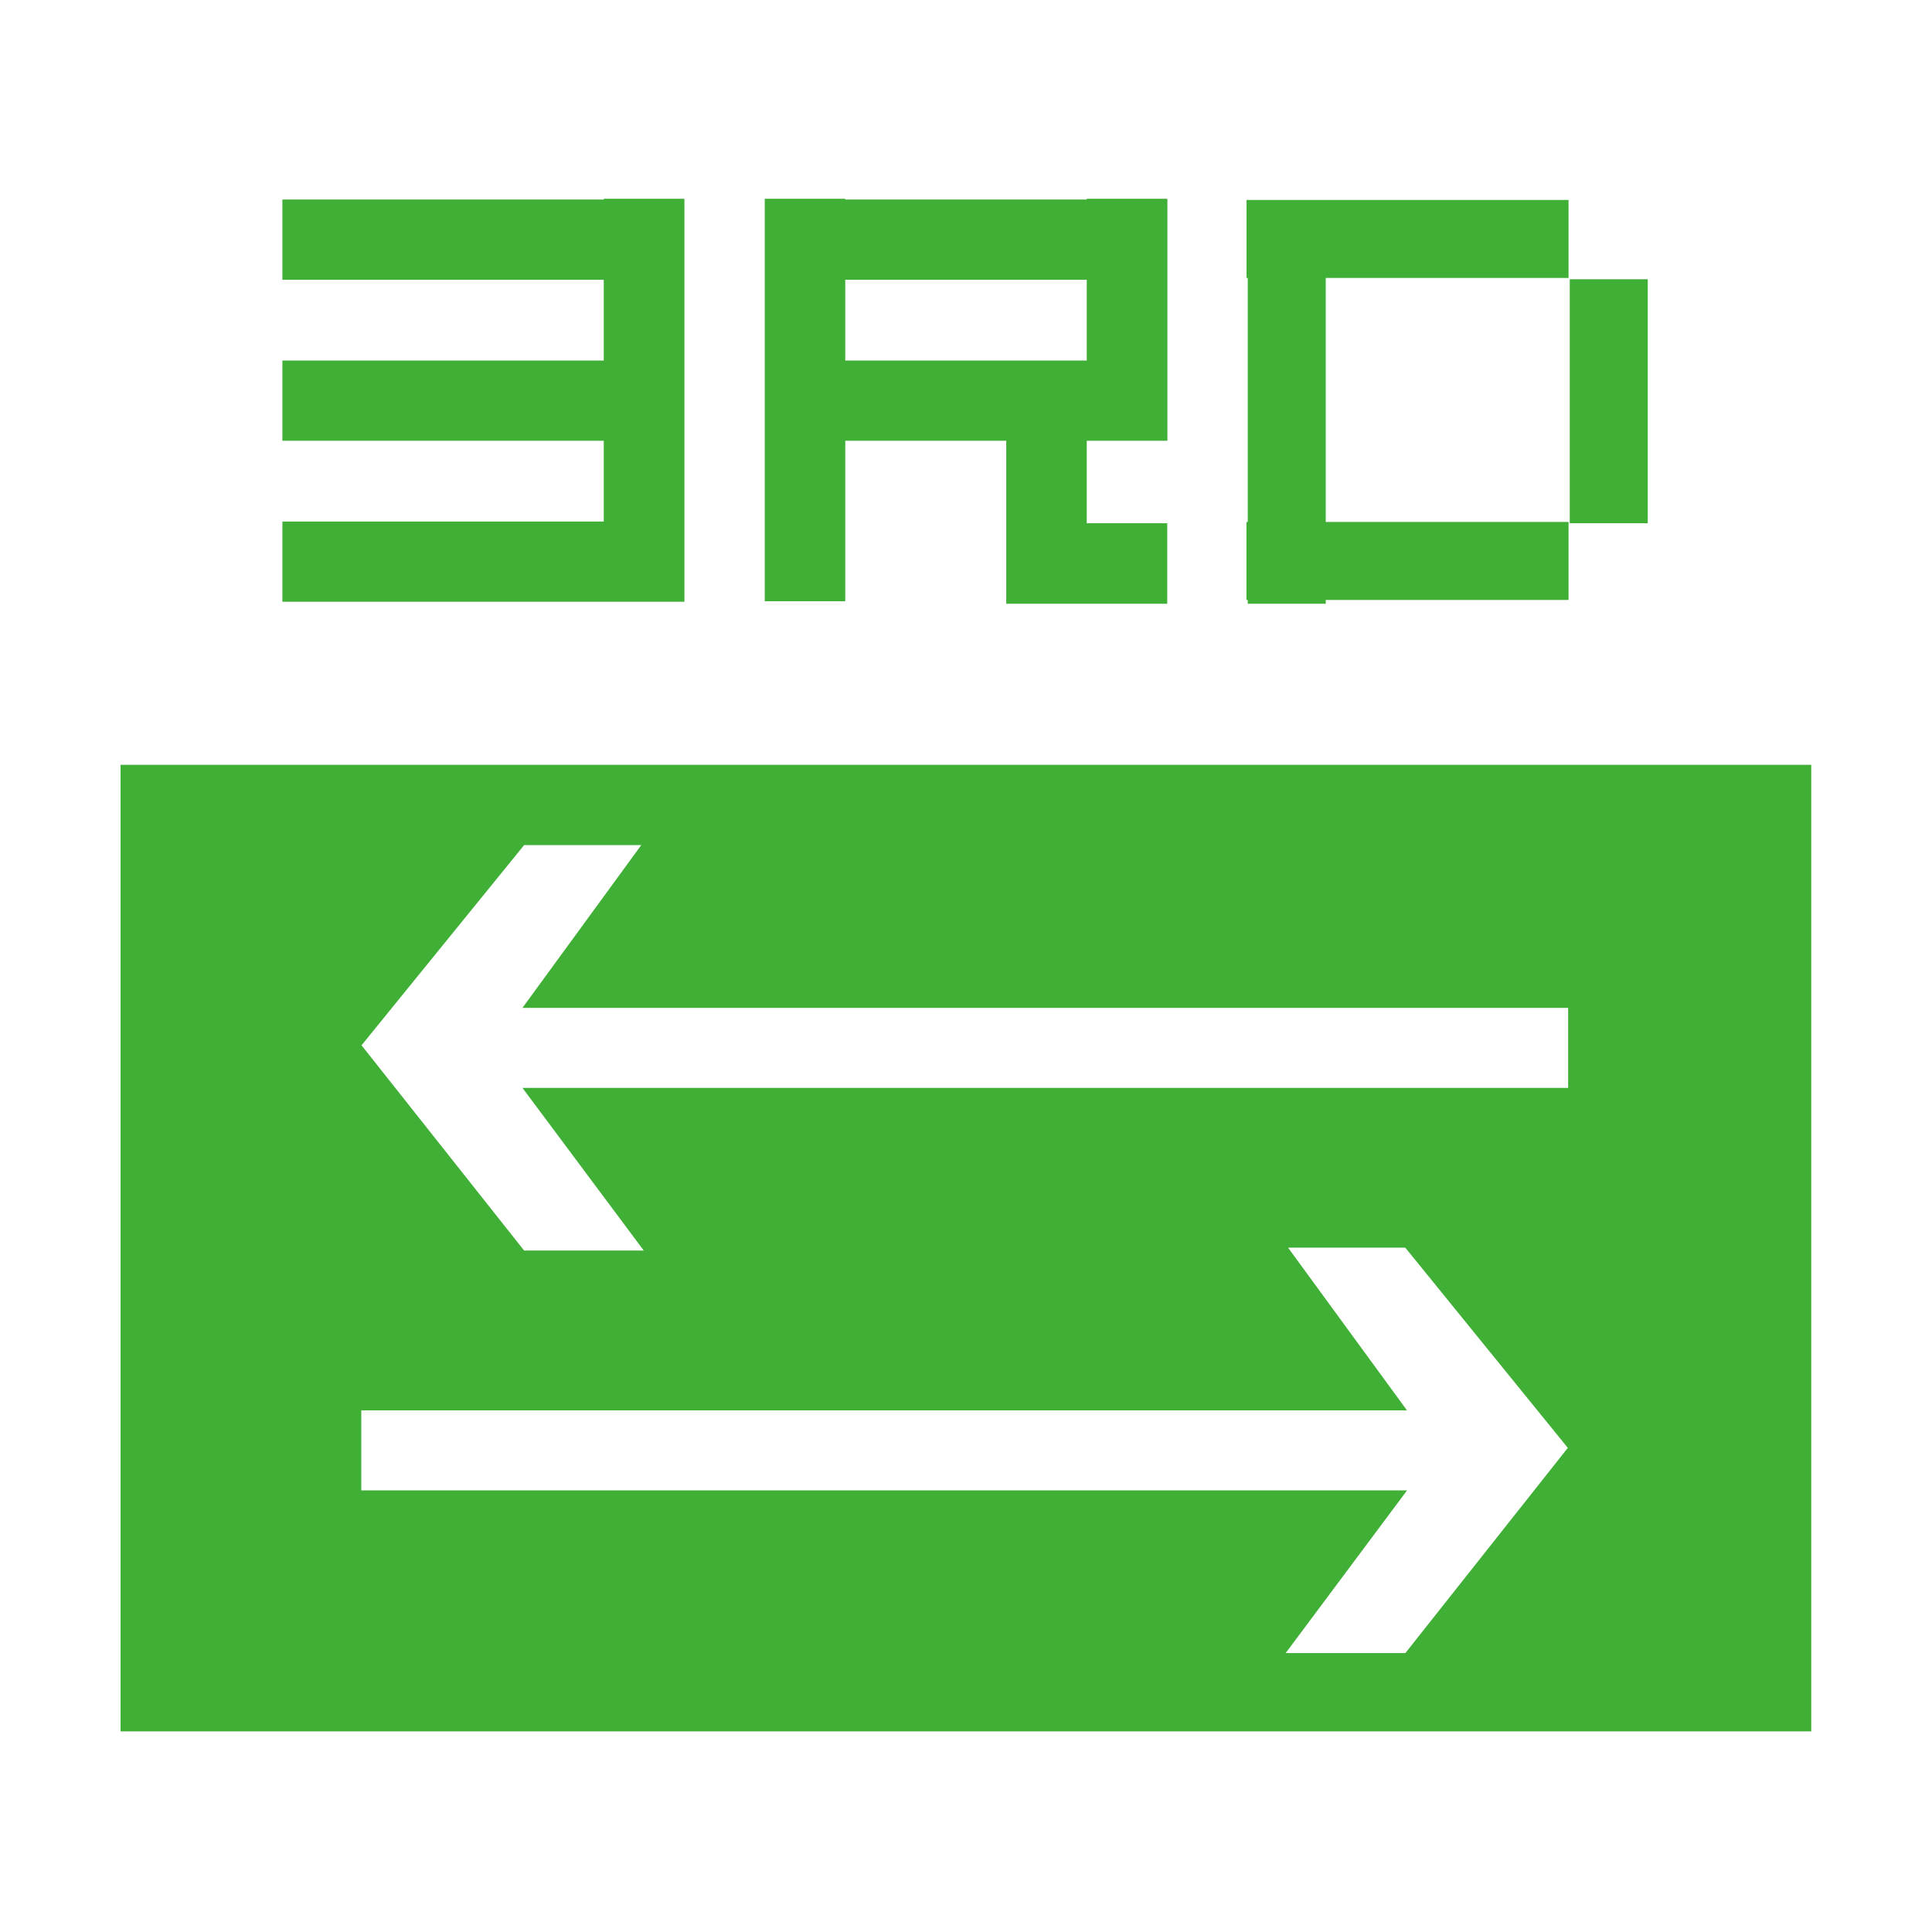 <?xml version="1.0" encoding="utf-8"?>
<!-- Generator: Adobe Illustrator 16.0.0, SVG Export Plug-In . SVG Version: 6.00 Build 0)  -->
<!DOCTYPE svg PUBLIC "-//W3C//DTD SVG 1.1//EN" "http://www.w3.org/Graphics/SVG/1.1/DTD/svg11.dtd">
<svg version="1.1" id="图层_1" xmlns="http://www.w3.org/2000/svg" xmlns:xlink="http://www.w3.org/1999/xlink" x="0px" y="0px"
	 width="24px" height="24px" viewBox="0 0 24 24" enable-background="new 0 0 24 24" xml:space="preserve">
<g>
	<g>
		<path fill-rule="evenodd" clip-rule="evenodd" fill="#40AF36" d="M20.469,3.469H19.5V6.5h0.969V3.469z M15.5,7.5h0.969V7.453
			h3.016V6.484h-3.016V3.453h3.016V2.484h-4v0.969H15.5v3.031h-0.016v0.969H15.5V7.5z M10.5,5.475h2V7.5h2v-1h-1V5.475h1.002V2.479
			H14.5v-0.01h-1v0.01h-3v-0.01h-1v5h1V5.475z M10.5,3.475h3v1.004h-3V3.475z M1.498,9.501v12.007H22.5V9.501H1.498z M17.458,20.535
			h-1.487l1.508-2.021H4.488V17.52h12.99l-1.477-2.021h1.456l2.019,2.487L17.458,20.535z M19.48,13.514H6.49l1.507,2.021H6.511
			l-2.02-2.55l2.02-2.487h1.455L6.49,12.52H19.48V13.514z M8.502,2.479H8.5v-0.01h-1v0.01H3.508v0.996H7.5v1.004H3.508v0.996H7.5
			v1.004H3.508v0.996h4.994V2.479z"/>
	</g>
</g>
</svg>
